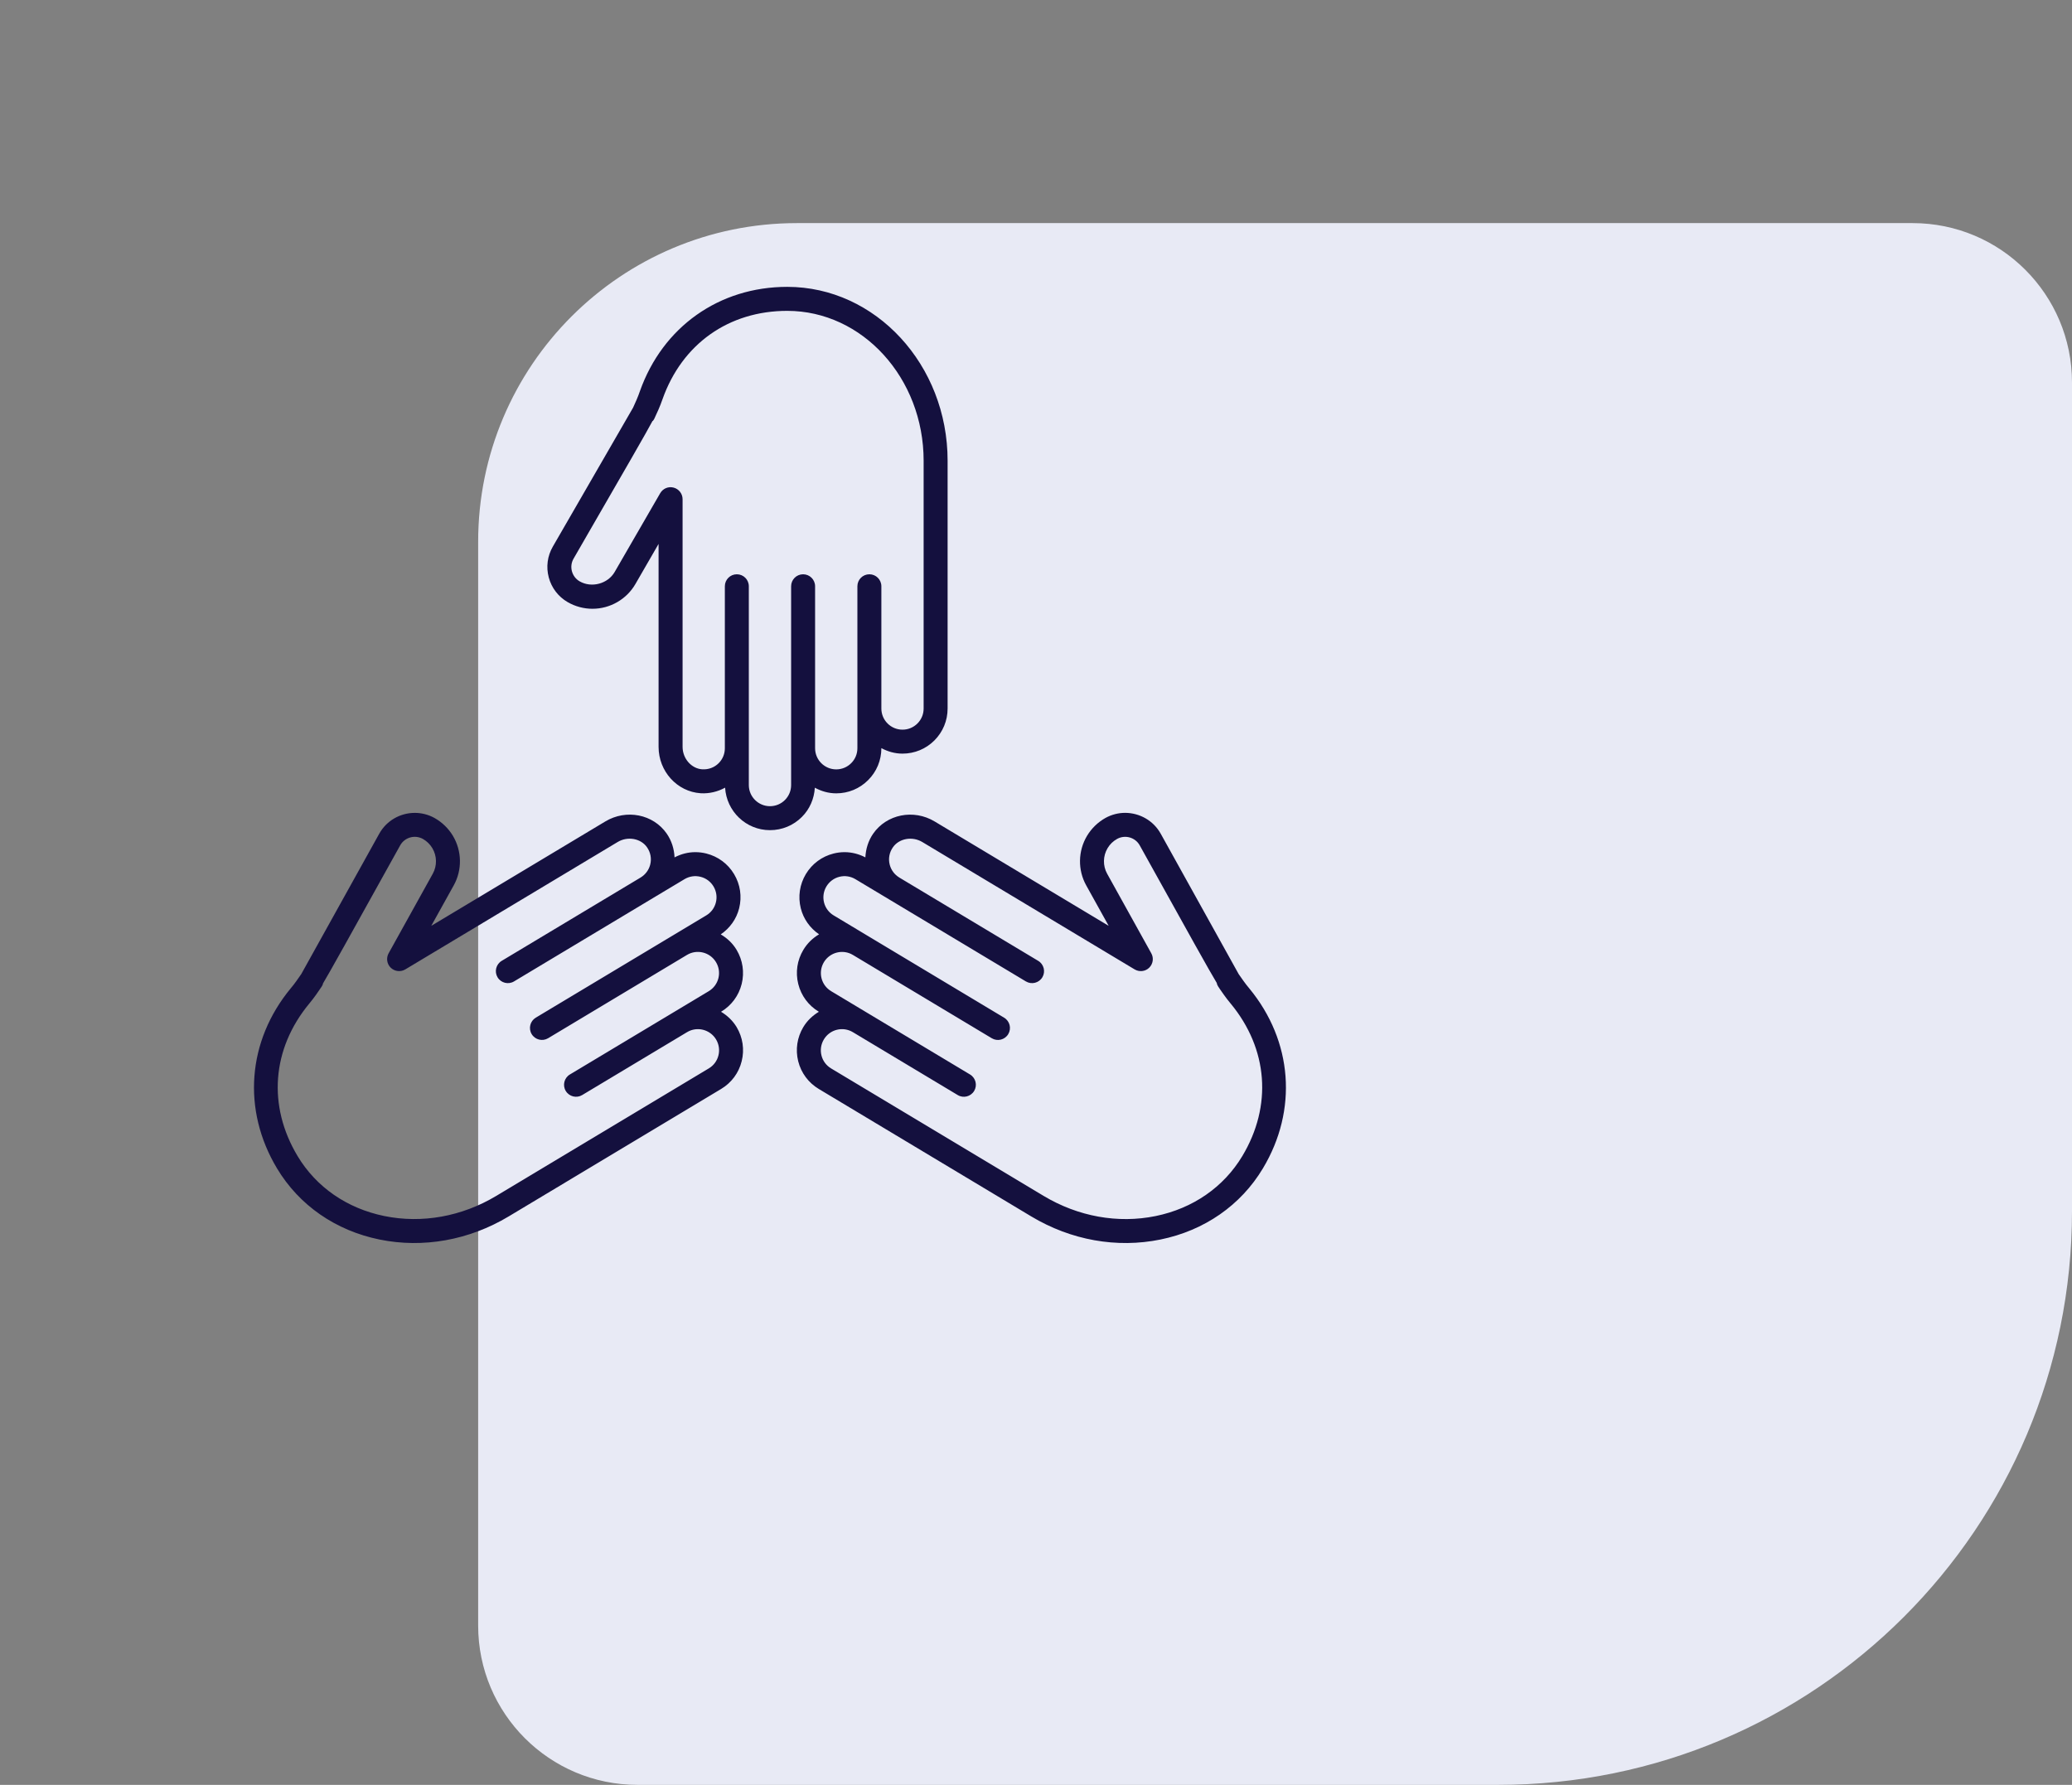 <svg width="65" height="56" viewBox="0 0 65 56" fill="none" xmlns="http://www.w3.org/2000/svg">
<rect x="0" y="0" width="65" height="56" fill="#808080" stroke="none"/>
<path d="M65 38C65 47.941 56.941 56 47 56L20 56C17.239 56 15 53.761 15 51L15 17C15 11.477 19.477 7 25 7L60 7C62.761 7 65 9.239 65 12L65 38Z" fill="#E8EAF5"/>
<path d="M28.312 23.645C28.071 23.645 27.847 23.579 27.649 23.472V23.475C27.649 23.854 27.501 24.21 27.234 24.476C26.967 24.744 26.612 24.891 26.233 24.891C25.989 24.891 25.762 24.823 25.562 24.714C25.541 25.06 25.403 25.384 25.156 25.631C24.889 25.899 24.533 26.046 24.154 26.046C23.402 26.046 22.791 25.454 22.747 24.713C22.515 24.839 22.251 24.905 21.98 24.888C21.24 24.839 20.66 24.2 20.66 23.432V17.065L19.935 18.321C19.659 18.801 19.142 19.1 18.586 19.1C18.315 19.1 18.047 19.029 17.809 18.892C17.514 18.721 17.303 18.446 17.215 18.117C17.127 17.788 17.172 17.444 17.343 17.149C17.343 17.149 19.715 13.042 19.86 12.79C19.877 12.752 19.926 12.642 19.968 12.548C20.008 12.458 20.042 12.366 20.074 12.274C20.79 10.255 22.561 9 24.697 9C27.47 9 29.727 11.447 29.727 14.455L29.727 22.229C29.727 22.608 29.58 22.963 29.313 23.231C29.046 23.498 28.69 23.645 28.312 23.645L28.312 23.645ZM24.697 9.753C22.861 9.753 21.398 10.789 20.783 12.526C20.744 12.636 20.703 12.746 20.655 12.854C20.516 13.165 20.516 13.165 20.477 13.21L20.472 13.205C20.278 13.57 19.703 14.567 17.994 17.526C17.924 17.647 17.905 17.788 17.941 17.922C17.978 18.057 18.064 18.171 18.185 18.24C18.559 18.455 19.07 18.316 19.283 17.945L20.711 15.474C20.796 15.327 20.968 15.254 21.134 15.299C21.298 15.343 21.413 15.492 21.413 15.662V23.432C21.413 23.799 21.689 24.115 22.029 24.137C22.225 24.148 22.408 24.082 22.545 23.945C22.67 23.82 22.739 23.654 22.739 23.476V18.394C22.739 18.186 22.907 18.018 23.115 18.018C23.323 18.018 23.491 18.186 23.491 18.394L23.491 24.631C23.491 24.996 23.789 25.294 24.154 25.294C24.332 25.294 24.499 25.225 24.624 25.1C24.749 24.975 24.818 24.808 24.818 24.631V18.394C24.818 18.186 24.986 18.018 25.194 18.018C25.402 18.018 25.57 18.186 25.57 18.394L25.57 23.417V23.476C25.57 23.841 25.867 24.139 26.233 24.139C26.411 24.139 26.577 24.07 26.703 23.944C26.828 23.82 26.897 23.653 26.897 23.475V18.394C26.897 18.186 27.065 18.018 27.273 18.018C27.481 18.018 27.649 18.186 27.649 18.394L27.649 22.23C27.649 22.596 27.946 22.893 28.312 22.893C28.489 22.893 28.656 22.824 28.781 22.699C28.906 22.574 28.975 22.407 28.975 22.23L28.975 14.455C28.975 11.863 27.056 9.753 24.697 9.753L24.697 9.753Z" fill="#14103E"/>
<path d="M13.529 29.048L18.989 25.773C19.647 25.377 20.494 25.545 20.916 26.155C21.07 26.378 21.149 26.636 21.161 26.9C21.365 26.794 21.586 26.736 21.812 26.736C21.927 26.736 22.043 26.75 22.158 26.779C22.524 26.871 22.834 27.1 23.028 27.424C23.223 27.749 23.279 28.129 23.188 28.495C23.103 28.835 22.897 29.12 22.61 29.316C22.811 29.434 22.984 29.595 23.107 29.801C23.301 30.125 23.358 30.506 23.267 30.872C23.175 31.239 22.946 31.548 22.621 31.743L22.619 31.744C22.816 31.862 22.986 32.022 23.108 32.224C23.302 32.549 23.359 32.929 23.267 33.296C23.176 33.663 22.946 33.972 22.622 34.166L15.956 38.166C14.712 38.912 13.273 39.169 11.906 38.89C10.527 38.608 9.385 37.816 8.69 36.658C7.591 34.826 7.756 32.662 9.119 31.01C9.182 30.935 9.243 30.858 9.299 30.778C9.358 30.694 9.427 30.595 9.451 30.561C9.592 30.309 11.895 26.16 11.895 26.161C12.127 25.741 12.563 25.504 13.012 25.504C13.222 25.504 13.435 25.555 13.631 25.664C13.868 25.797 14.067 25.99 14.207 26.222C14.493 26.699 14.503 27.296 14.233 27.78L13.529 29.048ZM13.562 26.609C13.489 26.487 13.388 26.39 13.266 26.321C13.012 26.181 12.693 26.272 12.553 26.525C10.905 29.494 10.343 30.505 10.127 30.865L10.132 30.867C10.113 30.927 10.113 30.927 9.915 31.21C9.848 31.306 9.774 31.398 9.7 31.489C8.527 32.909 8.391 34.697 9.335 36.271C9.92 37.246 10.886 37.914 12.057 38.153C13.239 38.394 14.486 38.17 15.568 37.521L22.235 33.521C22.388 33.43 22.495 33.285 22.538 33.113C22.581 32.942 22.554 32.763 22.463 32.611C22.275 32.298 21.866 32.195 21.553 32.384L18.264 34.357C18.086 34.464 17.855 34.406 17.748 34.228C17.641 34.05 17.699 33.819 17.877 33.712L21.166 31.739L22.234 31.098C22.387 31.006 22.494 30.861 22.537 30.69C22.58 30.518 22.553 30.34 22.462 30.188C22.274 29.874 21.865 29.772 21.552 29.96L17.195 32.574C17.016 32.681 16.786 32.623 16.679 32.445C16.572 32.267 16.63 32.036 16.808 31.929L22.155 28.721C22.308 28.63 22.415 28.485 22.458 28.313C22.501 28.142 22.474 27.963 22.383 27.811C22.292 27.659 22.147 27.552 21.975 27.509C21.802 27.466 21.625 27.493 21.473 27.584L20.483 28.177C20.483 28.177 20.483 28.178 20.483 28.178H20.482L16.125 30.792C15.947 30.899 15.716 30.841 15.609 30.663C15.502 30.485 15.56 30.254 15.738 30.147L20.095 27.533C20.247 27.441 20.355 27.296 20.398 27.125C20.445 26.937 20.409 26.745 20.298 26.584C20.104 26.304 19.69 26.229 19.376 26.418L12.714 30.415C12.568 30.502 12.381 30.48 12.259 30.363C12.136 30.244 12.109 30.058 12.191 29.91L13.576 27.414C13.715 27.164 13.71 26.856 13.562 26.609L13.562 26.609Z" fill="#14103E"/>
<path d="M39.618 36.658C38.924 37.816 37.782 38.609 36.403 38.89C35.035 39.169 33.597 38.912 32.353 38.166L25.686 34.166C25.362 33.972 25.132 33.663 25.04 33.296C24.949 32.929 25.006 32.549 25.2 32.225C25.322 32.022 25.492 31.862 25.689 31.744L25.687 31.743C25.363 31.549 25.133 31.239 25.042 30.873C24.95 30.506 25.007 30.125 25.202 29.801C25.327 29.592 25.499 29.429 25.695 29.314C25.41 29.118 25.205 28.833 25.121 28.496C25.029 28.129 25.086 27.749 25.28 27.424C25.475 27.1 25.784 26.871 26.151 26.779C26.265 26.75 26.381 26.736 26.497 26.736C26.722 26.737 26.944 26.794 27.147 26.9C27.16 26.637 27.238 26.378 27.392 26.156C27.815 25.546 28.661 25.377 29.32 25.773L34.78 29.048L34.076 27.78C33.806 27.296 33.816 26.699 34.102 26.222C34.242 25.99 34.441 25.797 34.679 25.663C34.875 25.555 35.087 25.503 35.296 25.503C35.745 25.504 36.182 25.741 36.414 26.16C37.224 27.619 38.751 30.37 38.858 30.562C38.881 30.595 38.95 30.694 39.01 30.778C39.066 30.858 39.127 30.934 39.19 31.01C40.553 32.663 40.717 34.827 39.618 36.658L39.618 36.658ZM38.609 31.49C38.534 31.399 38.461 31.306 38.394 31.211C38.19 30.922 38.185 30.915 38.17 30.839C37.932 30.445 37.351 29.4 35.755 26.525C35.616 26.273 35.297 26.181 35.044 26.321C34.92 26.39 34.819 26.488 34.746 26.61C34.599 26.856 34.593 27.165 34.733 27.415L36.117 29.91C36.2 30.059 36.172 30.244 36.05 30.363C35.928 30.481 35.742 30.502 35.595 30.415L28.933 26.418C28.619 26.23 28.205 26.304 28.011 26.584C27.899 26.745 27.863 26.937 27.91 27.125C27.953 27.297 28.061 27.441 28.213 27.533C28.214 27.533 28.214 27.533 28.214 27.534L32.57 30.147C32.748 30.254 32.806 30.485 32.699 30.663C32.592 30.841 32.362 30.899 32.183 30.792L26.835 27.584C26.683 27.493 26.505 27.466 26.333 27.509C26.161 27.552 26.017 27.66 25.925 27.812C25.834 27.964 25.808 28.142 25.85 28.314C25.893 28.485 26.001 28.63 26.153 28.721L27.194 29.346L31.5 31.93C31.679 32.037 31.736 32.267 31.629 32.446C31.522 32.624 31.292 32.682 31.113 32.575L26.756 29.961C26.443 29.772 26.035 29.875 25.846 30.188C25.755 30.341 25.729 30.519 25.771 30.69C25.814 30.862 25.922 31.007 26.074 31.098L27.142 31.739L30.431 33.712C30.609 33.819 30.667 34.05 30.56 34.228C30.453 34.406 30.222 34.465 30.044 34.357L26.755 32.384C26.603 32.293 26.425 32.266 26.253 32.309C26.081 32.352 25.936 32.46 25.845 32.612C25.754 32.764 25.727 32.943 25.77 33.114C25.812 33.285 25.92 33.43 26.073 33.522L32.739 37.521C33.821 38.17 35.069 38.395 36.251 38.154C37.421 37.915 38.388 37.246 38.972 36.272C39.917 34.697 39.782 32.91 38.609 31.489L38.609 31.49Z" fill="#14103E"/>
</svg>
